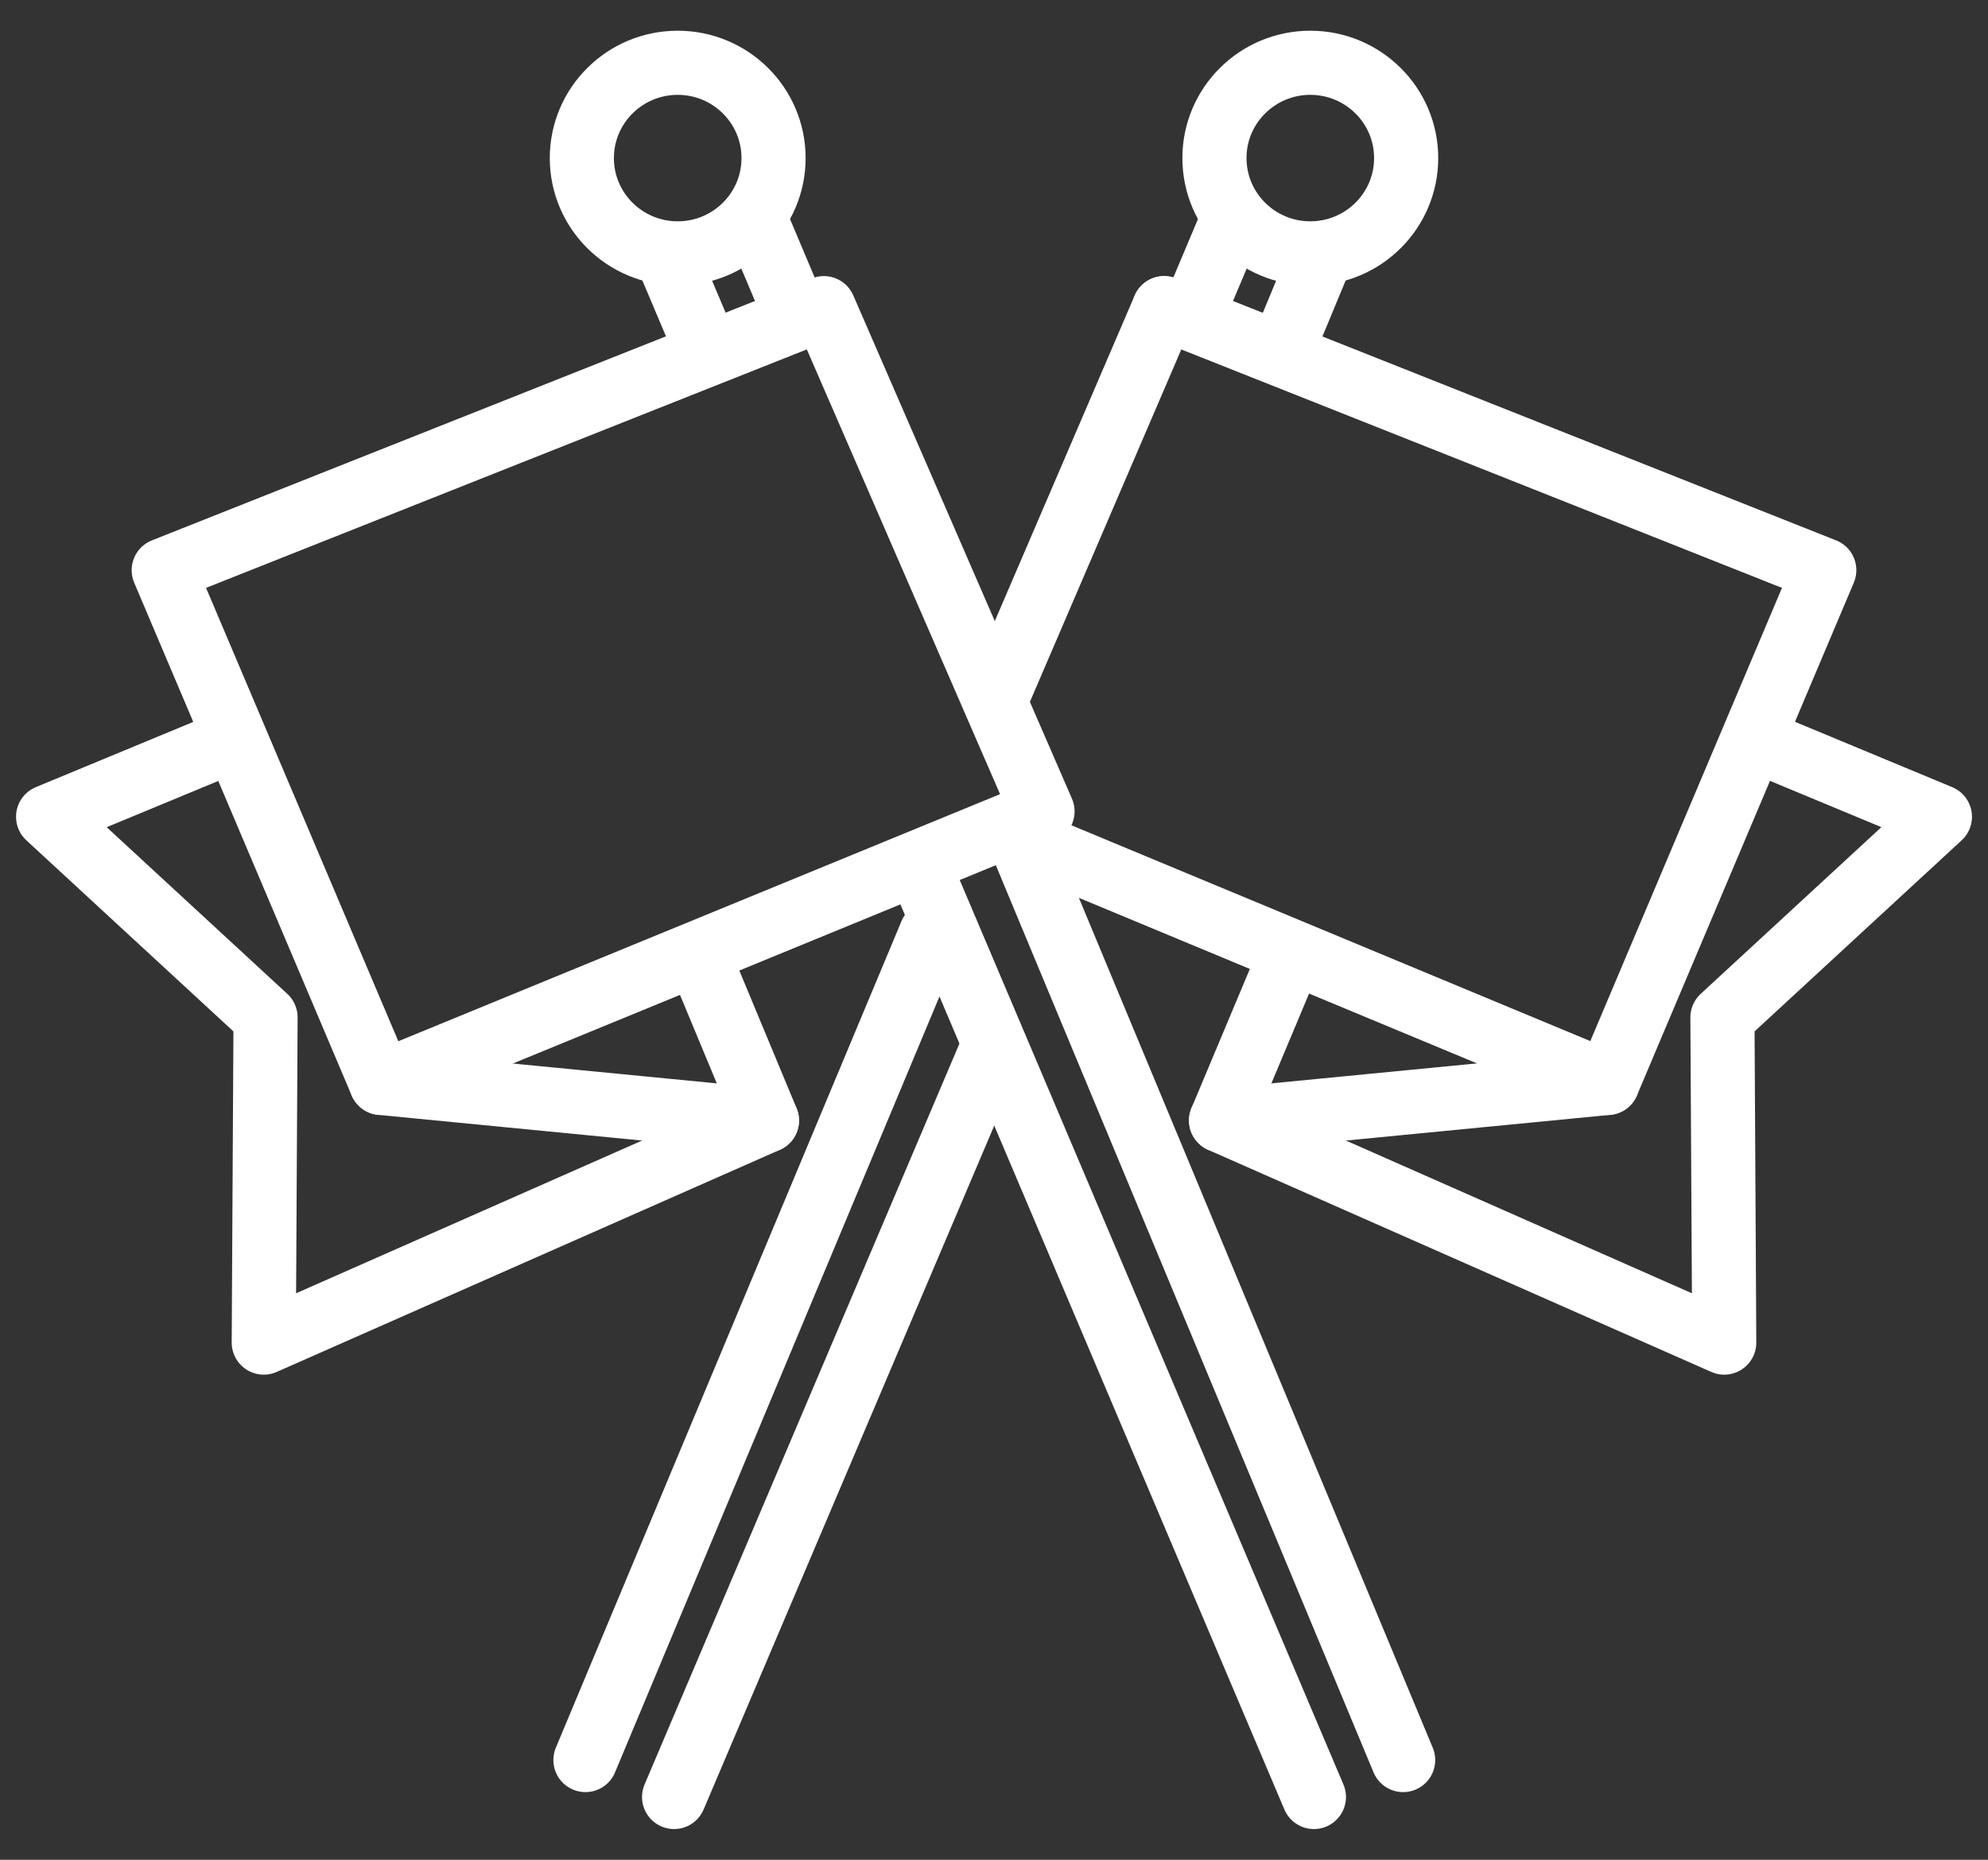 <svg width="62" height="58" viewBox="0 0 62 58" fill="none" xmlns="http://www.w3.org/2000/svg">
<rect x="0" y="0" width="62" height="58" fill="#333333" stroke="none"/>
<path d="M21.136 7.902C22.786 7.902 24.125 6.571 24.125 4.93C24.125 3.289 22.786 1.958 21.136 1.958C19.485 1.958 18.146 3.289 18.146 4.93C18.146 6.571 19.485 7.902 21.136 7.902Z" stroke="#ffffff" stroke-width="2" stroke-linecap="round" stroke-linejoin="round"/>
<path d="M31.673 25.861L43.76 54.89" stroke="#ffffff" stroke-width="2" stroke-linecap="round" stroke-linejoin="round"/>
<path d="M23.676 7.122L24.835 9.87" stroke="#ffffff" stroke-width="2" stroke-linecap="round" stroke-linejoin="round"/>
<path d="M28.646 26.976L40.977 56.042" stroke="#ffffff" stroke-width="2" stroke-linecap="round" stroke-linejoin="round"/>
<path d="M20.911 8.254L21.939 10.687" stroke="#ffffff" stroke-width="2" stroke-linecap="round" stroke-linejoin="round"/>
<path d="M32.513 25.304L11.888 33.773L5.106 17.782L25.694 9.61L32.513 25.304Z" stroke="#ffffff" stroke-width="2" stroke-linecap="round" stroke-linejoin="round"/>
<path d="M7.329 23.057L1.5 25.472L8.282 31.73L8.226 41.871L23.919 34.944L21.864 30.003" stroke="#ffffff" stroke-width="2" stroke-linecap="round" stroke-linejoin="round"/>
<path d="M11.888 33.773L23.919 34.944" stroke="#ffffff" stroke-width="2" stroke-linecap="round" stroke-linejoin="round"/>
<path d="M40.864 7.902C42.515 7.902 43.854 6.571 43.854 4.93C43.854 3.289 42.515 1.958 40.864 1.958C39.214 1.958 37.875 3.289 37.875 4.93C37.875 6.571 39.214 7.902 40.864 7.902Z" stroke="#ffffff" stroke-width="2" stroke-linecap="round" stroke-linejoin="round"/>
<path d="M29.038 29.111L18.258 54.89" stroke="#ffffff" stroke-width="2" stroke-linecap="round" stroke-linejoin="round"/>
<path d="M38.324 7.122L37.165 9.87" stroke="#ffffff" stroke-width="2" stroke-linecap="round" stroke-linejoin="round"/>
<path d="M31 32.566L21.023 56.042" stroke="#ffffff" stroke-width="2" stroke-linecap="round" stroke-linejoin="round"/>
<path d="M41.089 8.254L40.08 10.687" stroke="#ffffff" stroke-width="2" stroke-linecap="round" stroke-linejoin="round"/>
<path d="M32.85 26.586L50.131 33.773L56.894 17.782L36.306 9.61" stroke="#ffffff" stroke-width="2" stroke-linecap="round" stroke-linejoin="round"/>
<path d="M54.69 23.057L60.5 25.472L53.718 31.73L53.774 41.871L38.081 34.944L40.154 30.003" stroke="#ffffff" stroke-width="2" stroke-linecap="round" stroke-linejoin="round"/>
<path d="M50.131 33.773L38.081 34.944" stroke="#ffffff" stroke-width="2" stroke-linecap="round" stroke-linejoin="round"/>
<path d="M36.306 9.61L31.168 21.571" stroke="#ffffff" stroke-width="2" stroke-linecap="round" stroke-linejoin="round"/>
</svg>
